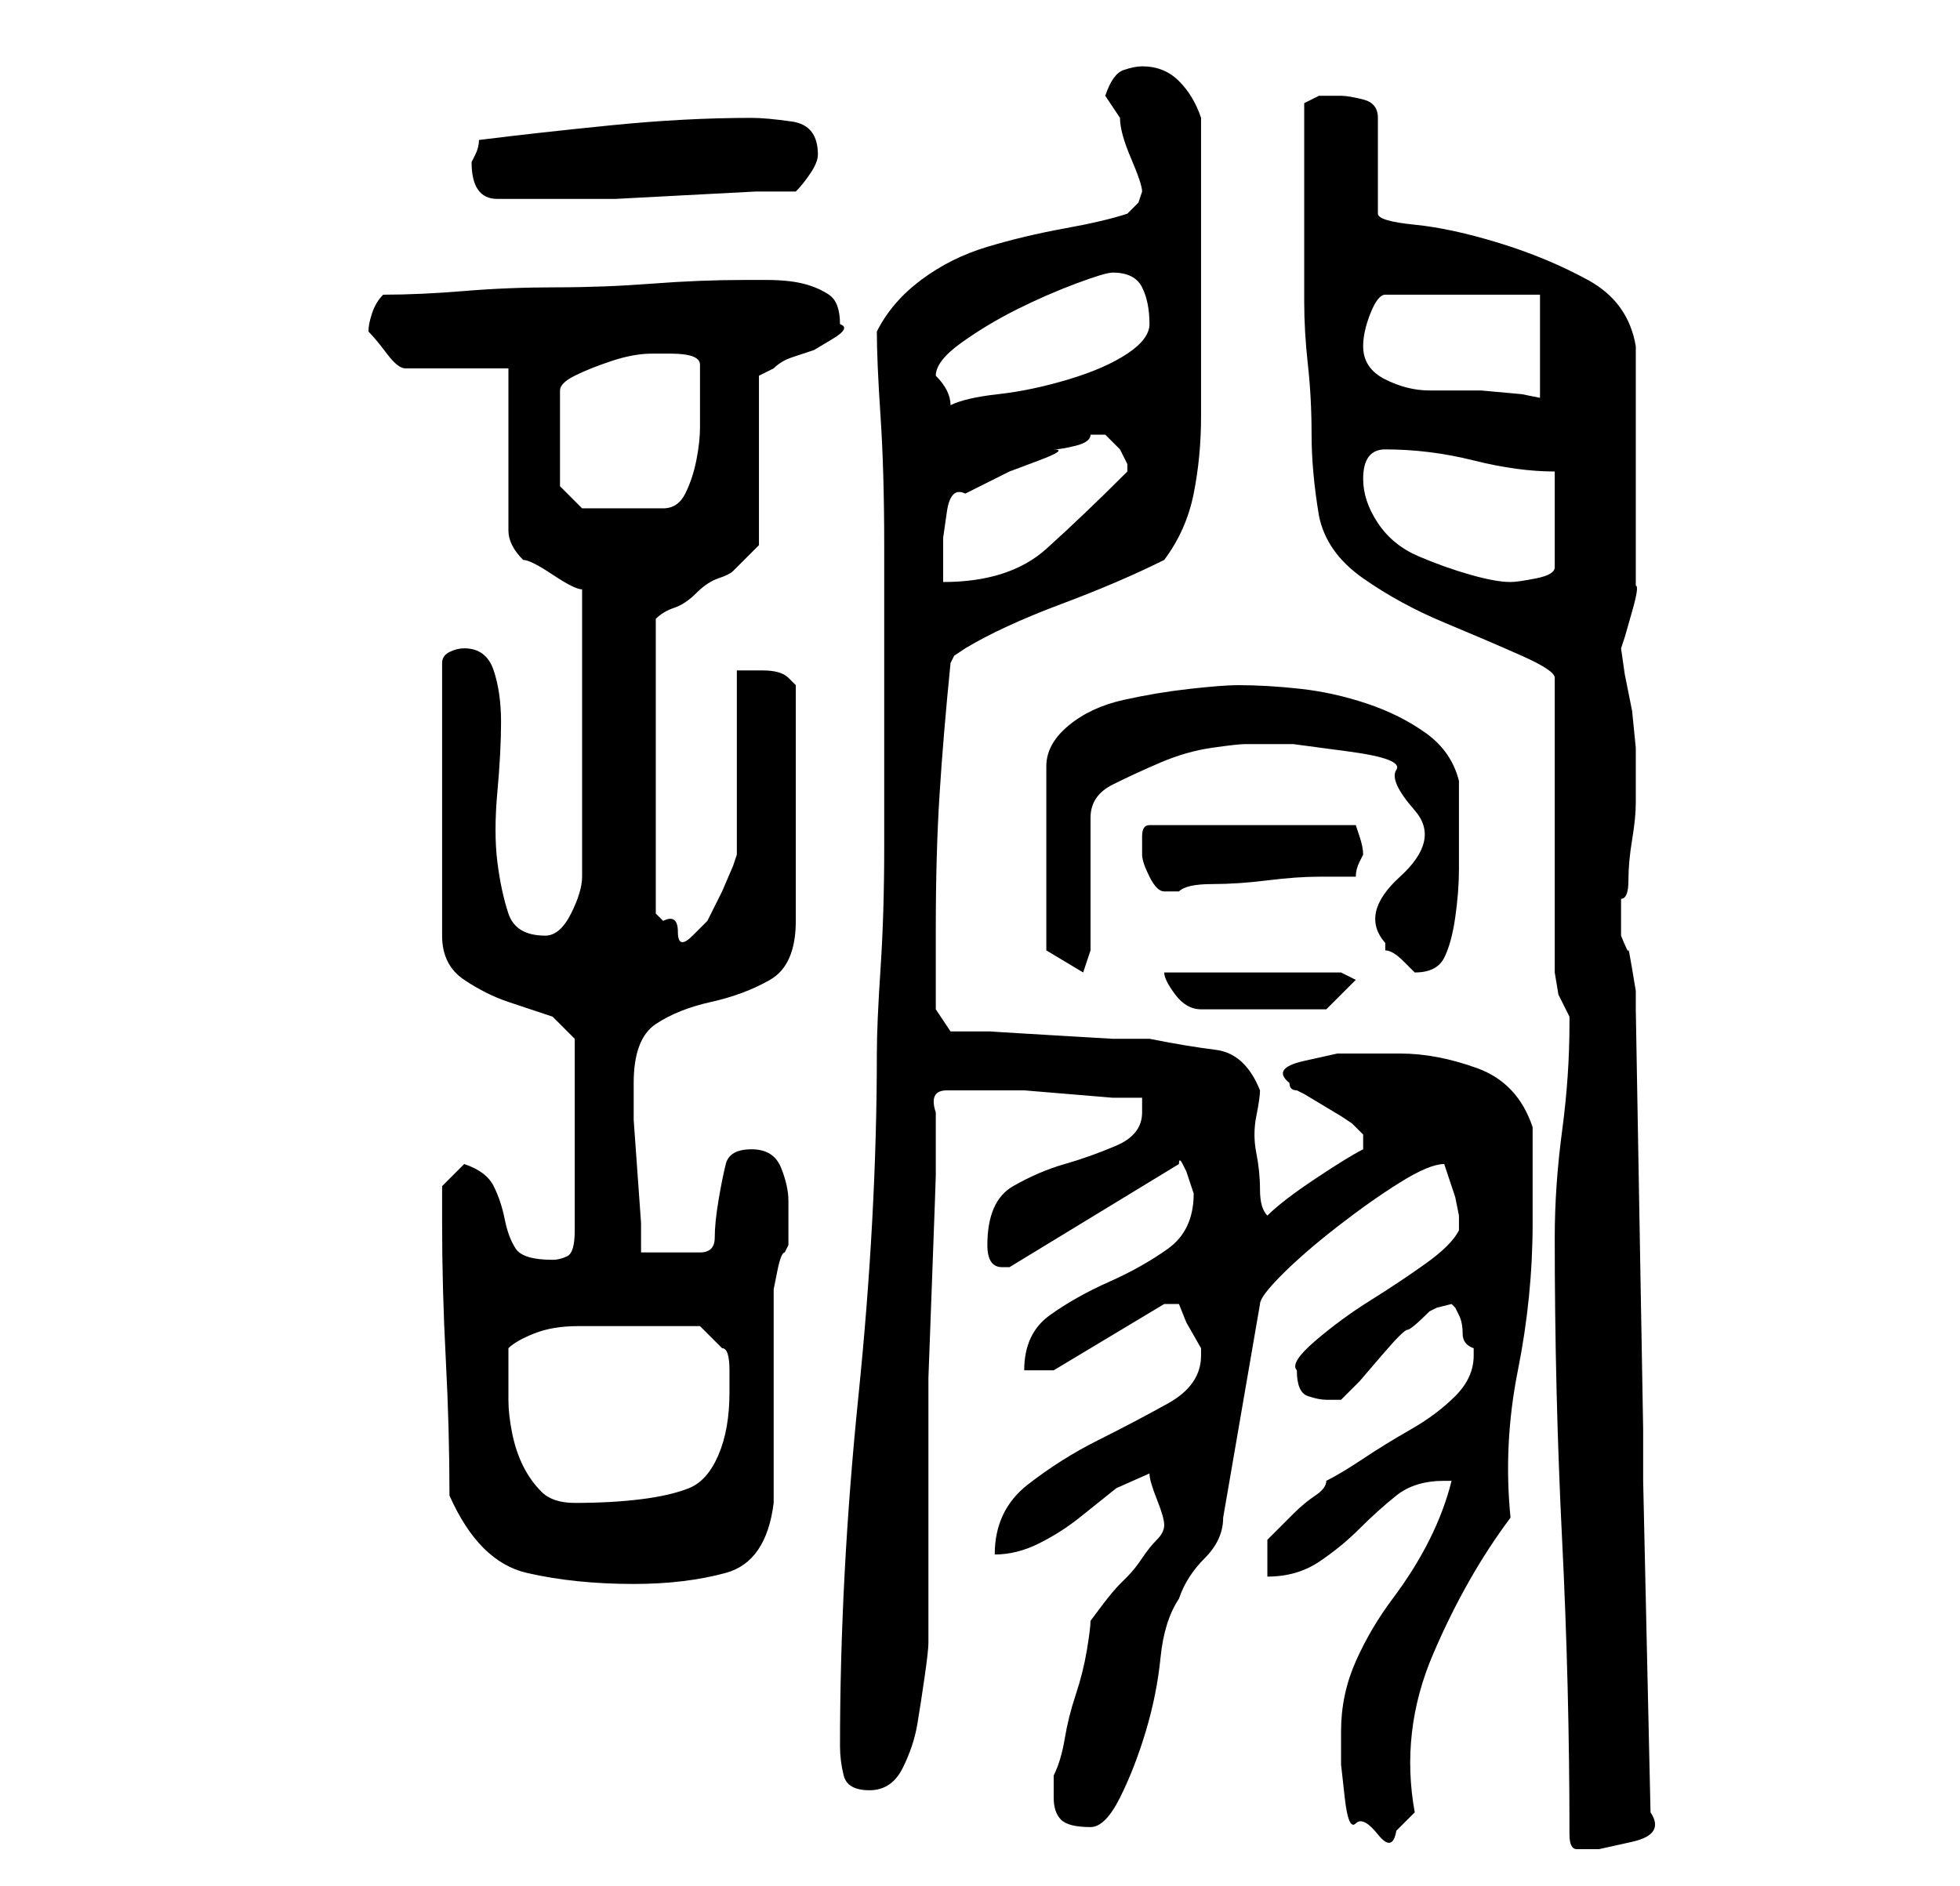 <?xml version="1.0" standalone="no"?>
<!DOCTYPE svg PUBLIC "-//W3C//DTD SVG 1.1//EN" "http://www.w3.org/Graphics/SVG/1.1/DTD/svg11.dtd" >
<svg xmlns="http://www.w3.org/2000/svg" xmlns:xlink="http://www.w3.org/1999/xlink" version="1.1" viewBox="-10 0 266 256">
   <path fill="currentColor"
d="M203 249q0 2 1 2h3t4.5 -1t2.5 -4l-1 -45v-7l-1 -57v-2.5t-0.5 -3t-0.5 -2.5t-1 -2v-2v-3q1 0 1 -2.5t0.5 -5.5t0.5 -5v-3v-1v-1v-2.5t-0.5 -5l-1 -5t-0.5 -3.5l0.5 -1.5t1 -3.5t0.5 -3.5v-2.5v-15v-15q-1 -6 -6.5 -9t-12 -5t-11.5 -2.5t-5 -1.5v-13q0 -2 -2 -2.5
t-3 -0.5h-3t-2 1v4v4v5v3v11q0 4 0.5 8.5t0.5 9.5t1 11q1 5 6 8.5t11 6t10.5 4.5t4.5 3v40l0.5 3t1.5 3v1q0 7 -1 14.5t-1 14.5q0 21 1 41t1 40zM172 235v4.5t0.5 4.5t1.5 3.5t3 1.5t2.5 -0.5l2.5 -2.5q-2 -11 2.5 -21.5t10.5 -18.5q-1 -10 1 -20t2 -20v-2v-4.5v-4.5v-2
q-2 -6 -7.5 -8t-10.5 -2h-4h-4.5t-4.5 1t-2 3v0q0 1 1 1l1 0.5t2.5 1.5t2.5 1.5t1.5 1l1 1l0.5 0.5v1v1q-2 1 -6.5 4t-6.5 5q-1 -1 -1 -3.5t-0.5 -5t0 -5t0.5 -3.5q-2 -5 -6 -5.5t-9 -1.5h-5t-8.5 -0.5t-8 -0.5h-5.5l-2 -3v-11q0 -10 0.5 -18t1.5 -18l0.5 -1t1.5 -1
q5 -3 13 -6t14 -6q3 -4 4 -9t1 -10.5v-11v-9.5v-4v-6v-6v-4q-1 -3 -3 -5t-5 -2q-1 0 -2.5 0.5t-2.5 3.5l1 1.5l1 1.5q0 2 1.5 5.5t1.5 4.5l-0.5 1.5t-1.5 1.5q-3 1 -8.5 2t-10.5 2.5t-9 4.5t-6 7q0 4 0.5 11.5t0.5 17.5v20v21q0 9 -0.5 16.5t-0.5 11.5q0 22 -2.5 46.5
t-2.5 47.5q0 2 0.5 4t3.5 2t4.5 -3t2 -6t1 -6.5t0.5 -4.5v-5v-8v-9v-5v-9t0.5 -13.5t0.5 -14v-8.5q-1 -3 1.5 -3h3.5h3h4t6 0.5t6 0.5h4v1.5v0.5q0 3 -3.5 4.5t-7 2.5t-7 3t-3.5 8q0 3 2 3h1l23 -14q0 -1 0.5 0l0.5 1l0.5 1.5l0.5 1.5q0 5 -3.5 7.5t-8 4.5t-8 4.5t-3.5 7.5
h4l15 -9h2l1 2.5t2 3.5v0.5v0.5q0 4 -4.5 6.5t-9.5 5t-9.5 6t-4.5 9.5q3 0 6 -1.5t5.5 -3.5l5 -4t4.5 -2q0 1 1 3.5t1 3.5t-1 2t-2 2.5t-2 2.5l-1 1q-1 1 -2.5 3l-1.5 2q0 1 -0.5 4t-1.5 6t-1.5 6t-1.5 5v3q0 2 1 3t4 1q2 0 4 -4t3.5 -9t2 -10t2.5 -8q1 -3 3.5 -5.5
t2.5 -5.5l5 -29q0 -1 3 -4t7.5 -6.5t8.5 -6t6 -2.5l0.5 1.5l1 3t0.5 2.5v2q-1 2 -4.5 4.5t-7.5 5t-7.5 5.5t-2.5 4q0 3 1.5 3.5t2.5 0.5h1h1l2.5 -2.5t3 -3.5t3.5 -3.5t3 -2.5l1 -0.5t2 -0.5l0.5 0.5t0.5 1t0.5 2.5t1.5 2v1q0 3 -2.5 5.5t-6 4.5t-6.5 4t-5 3q0 1 -1.5 2
t-3 2.5l-2.5 2.5l-1 1v5q4 0 7 -2t5.5 -4.5t5 -4.5t6.5 -2v0h1q-1 4 -3 8t-5 8t-5 8.5t-2 9.5zM51 203q4 9 10.5 10.5t14.5 1.5q7 0 12.5 -1.5t6.5 -9.5v-5v-8v-9v-5v-2t0.5 -2.5t1 -2.5l0.5 -1v-2.5v-3.5q0 -2 -1 -4.5t-4 -2.5t-3.5 2t-1 5t-0.5 5t-2 2h-8v-4t-0.5 -7
t-0.5 -7v-4v-1q0 -6 3 -8t7.5 -3t8 -3t3.5 -8v-32l-0.5 -0.5l-0.5 -0.5q-1 -1 -3.5 -1h-3.5v25l-0.5 1.5t-1.5 3.5l-2 4t-2 2t-2 -0.5t-2 -1.5l-0.5 -0.5l-0.5 -0.5v-40q1 -1 2.5 -1.5t3 -2t3 -2t2 -1l2 -2l1.5 -1.5v-23l2 -1q1 -1 2.5 -1.5l3 -1t2.5 -1.5t1 -2
q0 -3 -1.5 -4t-3.5 -1.5t-5 -0.5h-3q-6 0 -12.5 0.5t-13 0.5t-12.5 0.5t-11 0.5q-1 1 -1.5 2.5t-0.5 2.5q1 1 2.5 3t2.5 2h14v22q0 1 0.5 2t1.5 2q1 0 4 2t4 2v39q0 2 -1.5 5t-3.5 3q-4 0 -5 -3t-1.5 -7t0 -9.5t0.5 -9.5t-1 -7t-4 -3q-1 0 -2 0.5t-1 1.5v37q0 4 3 6t6 3l6 2
t3 3v26q0 3 -1 3.5t-2 0.5q-4 0 -5 -1.5t-1.5 -4t-1.5 -4.5t-4 -3l-3 3v5q0 9 0.5 18.5t0.5 18.5zM59 190v-7q1 -1 3.5 -2t6 -1h6.5h5h5l3 3q1 0 1 3v3q0 5 -1.5 8.5t-4 4.5t-6.5 1.5t-9 0.5q-3 0 -4.5 -1.5t-2.5 -3.5t-1.5 -4.5t-0.5 -4.5zM148 132q0 1 1.5 3t3.5 2h17
l4 -4l-2 -1h-24zM158 93q-2 0 -6.5 0.5t-9 1.5t-7.5 3.5t-3 5.5v25l2.5 1.5l2.5 1.5l1 -3v-18q0 -3 3 -4.5t6.5 -3t7 -2t4.5 -0.5h6.5t7.5 1t6.5 2.5t2.5 5.5t-2 9t-2 9v1q1 0 2.5 1.5l1.5 1.5q3 0 4 -2t1.5 -5.5t0.5 -6.5v-3v-4.5v-4.5q-1 -4 -4.5 -6.5t-8 -4t-9 -2
t-8.5 -0.5zM145 116q0 1 1 3t2 2h2q1 -1 4.5 -1t7.5 -0.5t7 -0.5h5q0 -1 0.5 -2l0.5 -1q0 -1 -0.5 -2.5l-0.5 -1.5h-28q-1 0 -1 1.5v2.5zM139 59h1l2 2t1 2v0v1v0v0q-6 6 -11 10.5t-14 4.5v-2.5v-3.5t0.5 -3.5t2.5 -2.5l2 -1l4 -2t4 -1.5t2 -1.5q1 0 3 -0.5t2 -1.5h1z
M175 65q0 -4 3 -4q6 0 12 1.5t11 1.5v13q0 1 -2.5 1.5t-3.5 0.5q-2 0 -5.5 -1t-7 -2.5t-5.5 -4.5t-2 -6zM66 66v-13q0 -1 2 -2t5 -2t5.5 -1h2.5q4 0 4 1.5v4.5v4q0 2 -0.5 4.5t-1.5 4.5t-3 2h-11zM117 51q0 -2 3.5 -4.5t7.5 -4.5t8 -3.5t5 -1.5q3 0 4 2t1 5q0 2 -3 4t-8 3.5
t-9.5 2t-6.5 1.5q0 -1 -0.5 -2t-1.5 -2v0zM175 47q0 -2 1 -4.5t2 -2.5h21v14l-2.5 -0.5t-5.5 -0.5h-4.5h-2.5q-3 0 -6 -1.5t-3 -4.5zM54 22q0 5 3.5 5h6.5h4h5.5t9.5 -0.5t9.5 -0.5h5.5q1 -1 2 -2.5t1 -2.5q0 -4 -3.5 -4.5t-5.5 -0.5q-9 0 -19 1t-18 2q0 1 -0.5 2z" />
</svg>
